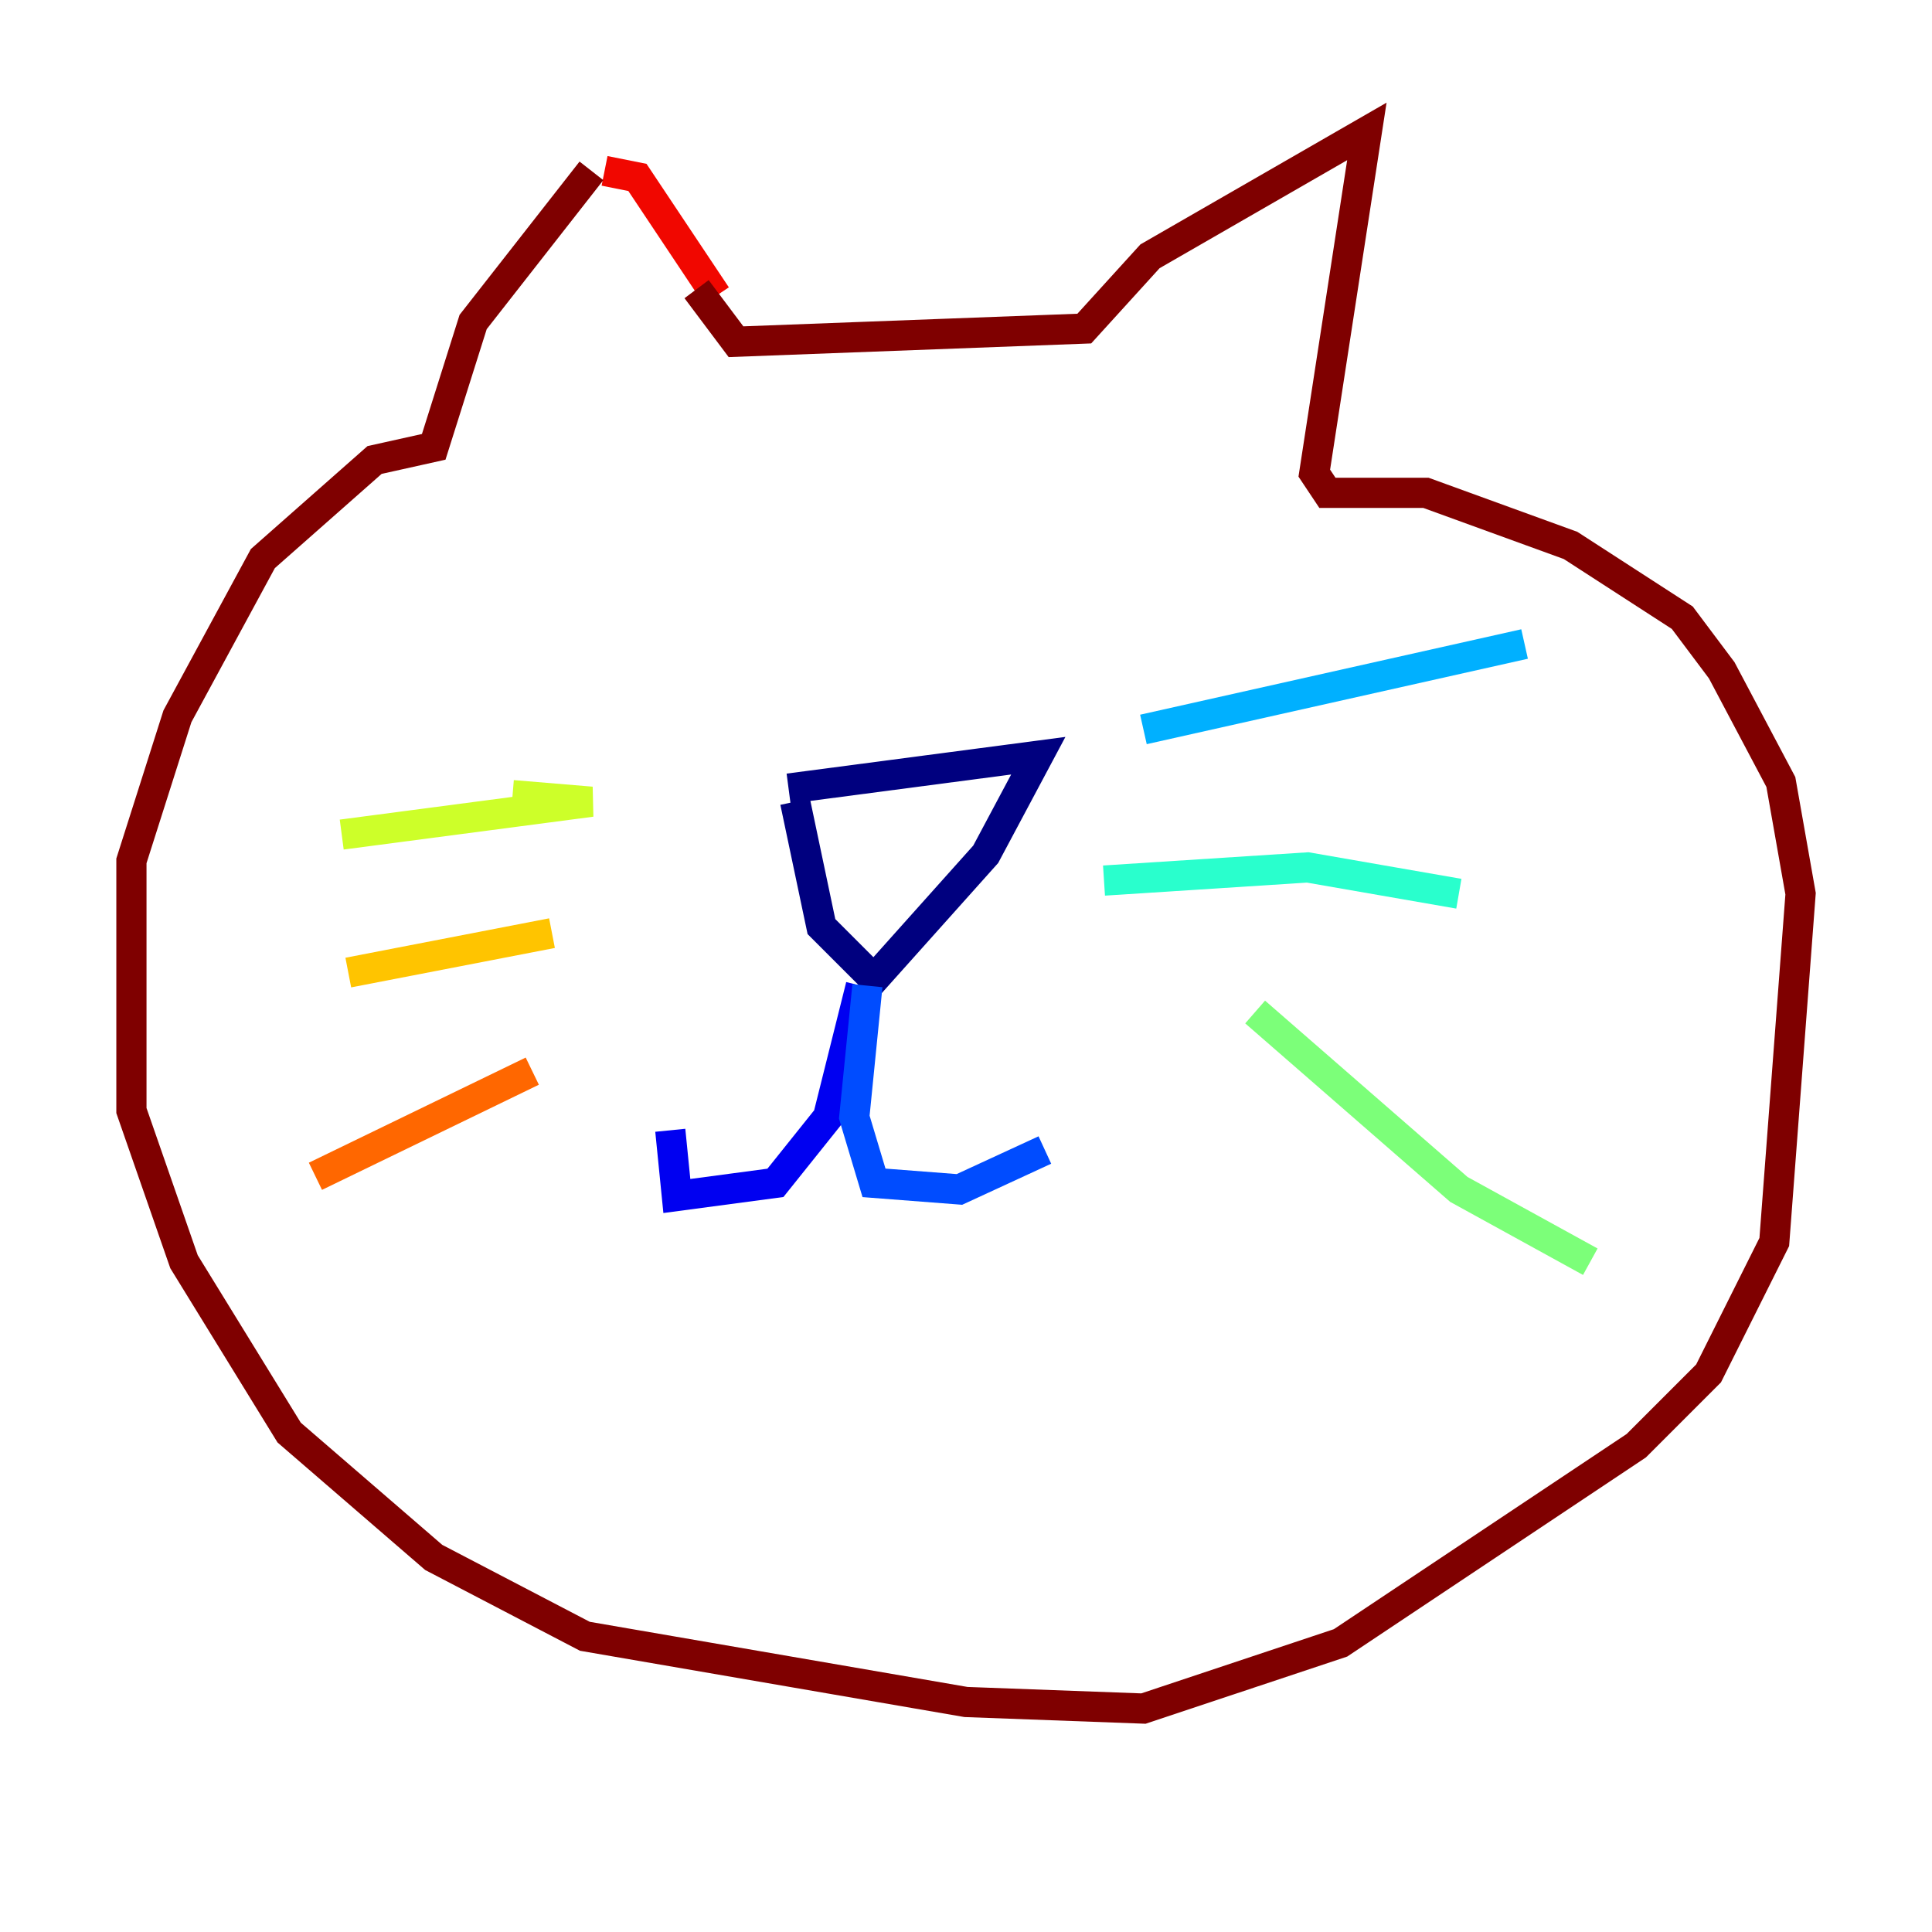 <?xml version="1.0" encoding="utf-8" ?>
<svg baseProfile="tiny" height="128" version="1.2" viewBox="0,0,128,128" width="128" xmlns="http://www.w3.org/2000/svg" xmlns:ev="http://www.w3.org/2001/xml-events" xmlns:xlink="http://www.w3.org/1999/xlink"><defs /><polyline fill="none" points="52.245,52.245 68.789,50.068 65.306,56.599 57.905,64.871 54.422,61.388 52.68,53.116" stroke="#00007f" stroke-width="2" /><polyline fill="none" points="57.034,65.306 54.857,74.014 51.374,78.367 44.843,79.238 44.408,74.884" stroke="#0000f1" stroke-width="2" /><polyline fill="none" points="57.469,65.306 56.599,74.014 57.905,78.367 63.565,78.803 69.225,76.191" stroke="#004cff" stroke-width="2" /><polyline fill="none" points="75.755,48.327 101.007,42.667" stroke="#00b0ff" stroke-width="2" /><polyline fill="none" points="73.143,58.34 86.639,57.469 96.653,59.211" stroke="#29ffcd" stroke-width="2" /><polyline fill="none" points="83.156,67.048 96.653,78.803 105.361,83.592" stroke="#7cff79" stroke-width="2" /><polyline fill="none" points="33.959,52.68 39.184,53.116 22.64,55.292" stroke="#cdff29" stroke-width="2" /><polyline fill="none" points="36.571,61.823 23.075,64.435" stroke="#ffc400" stroke-width="2" /><polyline fill="none" points="35.265,70.966 20.898,77.932" stroke="#ff6700" stroke-width="2" /><polyline fill="none" points="47.456,19.592 42.231,11.755 40.054,11.32" stroke="#f10700" stroke-width="2" /><polyline fill="none" points="39.184,11.32 31.347,21.333 28.735,29.605 24.816,30.476 17.415,37.007 11.755,47.456 8.707,57.034 8.707,73.578 12.191,83.592 19.157,94.912 28.735,103.184 38.748,108.408 64.0,112.762 75.755,113.197 88.816,108.844 108.408,95.782 113.197,90.993 117.551,82.286 119.293,59.211 117.986,51.809 114.068,44.408 111.456,40.925 104.054,36.136 94.476,32.653 87.946,32.653 87.075,31.347 90.558,8.707 76.191,16.98 71.837,21.769 48.762,22.64 46.15,19.157" stroke="#7f0000" stroke-width="2" /></svg>